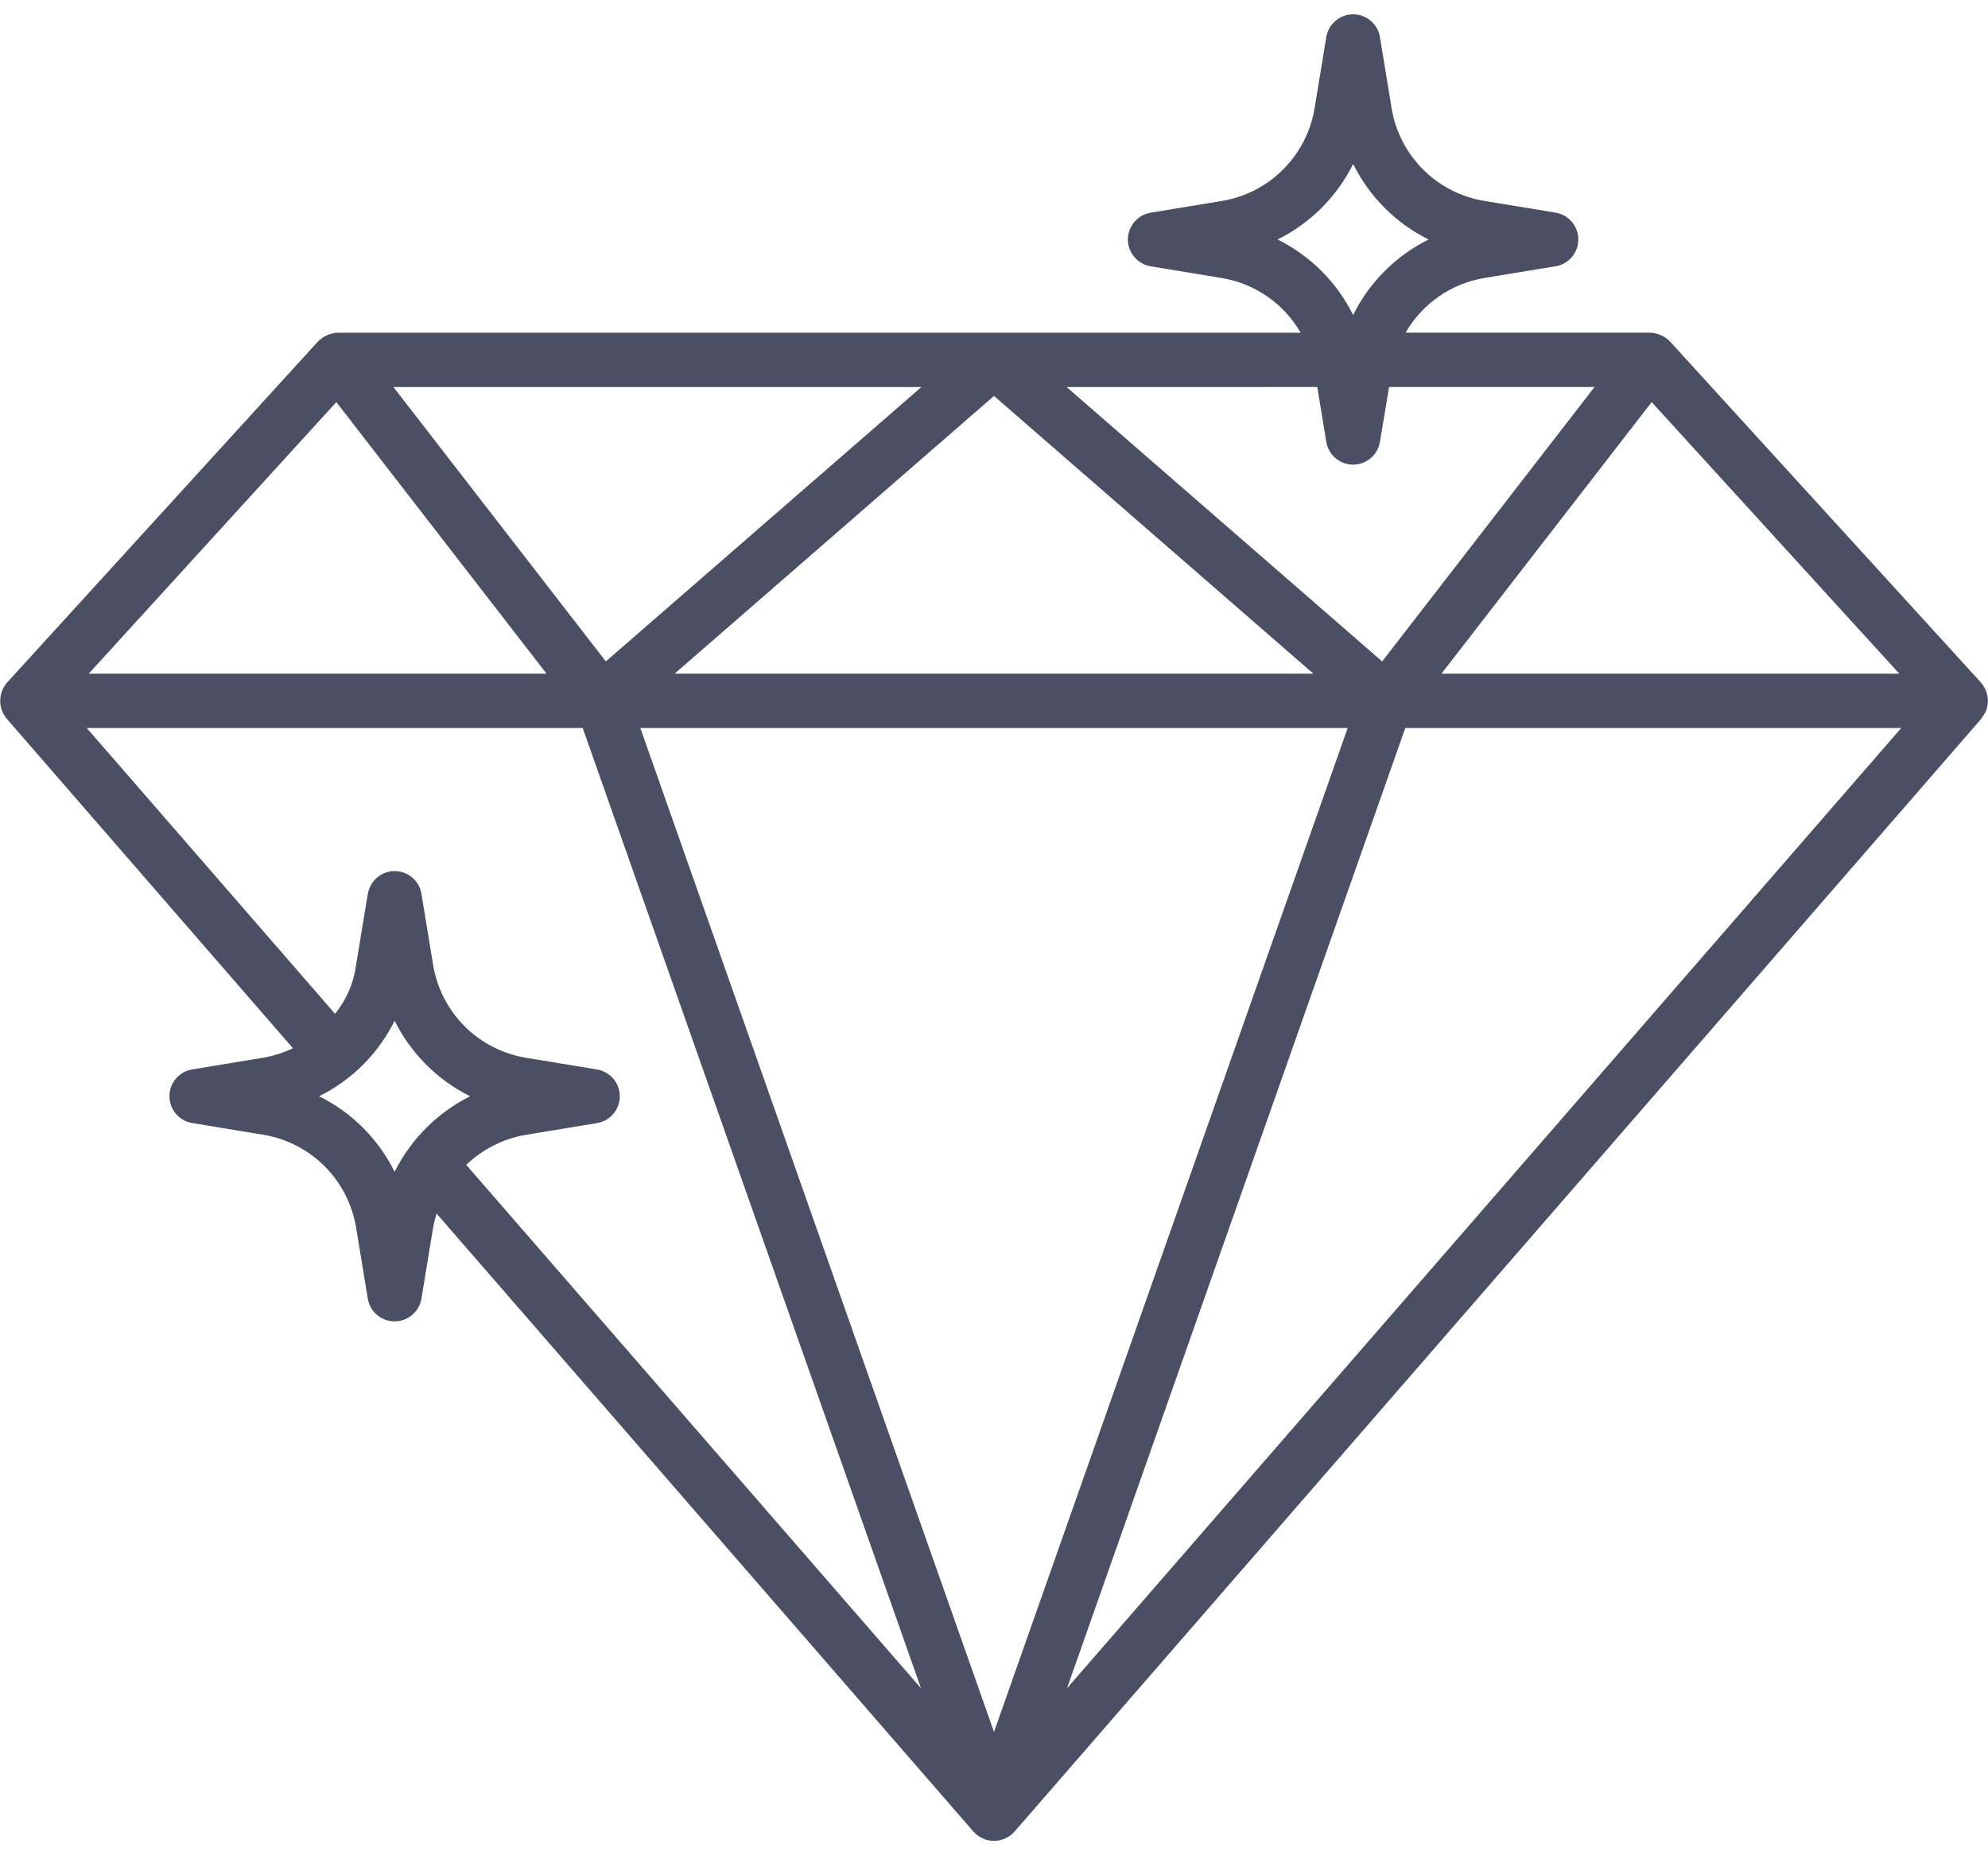 <svg width="60" height="56" viewBox="0 0 60 56" fill="none" xmlns="http://www.w3.org/2000/svg">
<path d="M59.93 21.485C59.991 21.338 60.01 21.178 59.985 21.022C59.959 20.865 59.89 20.719 59.786 20.6L50.405 10.311C50.245 10.145 50.026 10.048 49.796 10.042H42.422C42.672 9.608 43.015 9.234 43.426 8.949C43.838 8.663 44.307 8.473 44.801 8.39L46.948 8.037C47.14 8.006 47.314 7.907 47.44 7.759C47.566 7.611 47.635 7.422 47.635 7.228C47.635 7.033 47.566 6.845 47.44 6.697C47.314 6.548 47.14 6.45 46.948 6.418L44.801 6.065C44.1 5.95 43.453 5.618 42.95 5.116C42.448 4.613 42.115 3.966 42 3.265L41.648 1.119C41.617 0.927 41.518 0.753 41.37 0.627C41.222 0.501 41.033 0.432 40.839 0.432C40.644 0.432 40.456 0.501 40.308 0.627C40.16 0.753 40.061 0.927 40.029 1.119L39.676 3.265C39.561 3.966 39.228 4.614 38.726 5.116C38.224 5.619 37.576 5.951 36.875 6.066L34.729 6.42C34.537 6.451 34.363 6.55 34.237 6.698C34.111 6.846 34.041 7.035 34.041 7.229C34.041 7.424 34.111 7.612 34.237 7.76C34.363 7.908 34.537 8.007 34.729 8.039L36.875 8.392C37.369 8.474 37.839 8.665 38.25 8.95C38.662 9.236 39.005 9.609 39.255 10.043H10.203C9.972 10.05 9.753 10.146 9.593 10.312L0.214 20.602C0.083 20.752 0.009 20.945 0.007 21.145C0.004 21.345 0.073 21.539 0.201 21.692L8.841 31.64C8.557 31.776 8.256 31.873 7.946 31.926L5.8 32.28C5.608 32.311 5.434 32.41 5.308 32.558C5.183 32.706 5.114 32.895 5.114 33.089C5.114 33.283 5.183 33.471 5.308 33.619C5.434 33.768 5.608 33.866 5.8 33.898L7.946 34.252C8.647 34.367 9.294 34.699 9.797 35.202C10.299 35.704 10.632 36.352 10.747 37.053L11.101 39.199C11.132 39.391 11.231 39.565 11.379 39.69C11.527 39.816 11.716 39.885 11.91 39.885C12.104 39.885 12.292 39.816 12.44 39.69C12.589 39.565 12.687 39.391 12.719 39.199L13.072 37.053C13.098 36.91 13.133 36.769 13.177 36.631L29.381 55.287C29.459 55.374 29.554 55.444 29.661 55.492C29.767 55.54 29.883 55.565 30 55.565C30.117 55.565 30.233 55.54 30.339 55.492C30.446 55.444 30.541 55.374 30.619 55.287L59.799 21.694C59.821 21.667 59.924 21.5 59.93 21.485V21.485ZM30 11.951L39.639 20.334H20.361L30 11.951ZM40.674 21.975L30 52.279L19.326 21.975H40.674ZM49.849 12.137L57.322 20.334H43.505L49.849 12.137ZM38.559 7.229C39.548 6.739 40.349 5.938 40.839 4.95C41.328 5.938 42.129 6.739 43.118 7.229C42.129 7.719 41.328 8.52 40.839 9.509C40.349 8.52 39.548 7.719 38.559 7.229V7.229ZM39.757 11.682L40.029 13.338C40.061 13.53 40.16 13.704 40.308 13.83C40.456 13.955 40.645 14.024 40.839 14.025C40.888 14.024 40.938 14.02 40.986 14.011C41.153 13.981 41.305 13.9 41.424 13.779C41.542 13.659 41.621 13.504 41.648 13.337L41.924 11.682H48.125L47.381 12.643L41.715 19.965L32.193 11.684L39.757 11.682ZM18.285 19.965L12.619 12.645L11.875 11.684H27.807L18.285 19.965ZM10.151 12.137L16.495 20.334H2.678L10.151 12.137ZM9.63 33.09C10.619 32.601 11.42 31.8 11.91 30.811C12.401 31.799 13.201 32.599 14.188 33.09C13.202 33.584 12.403 34.384 11.91 35.37C11.42 34.381 10.619 33.579 9.63 33.089V33.09ZM14.072 35.161C14.568 34.685 15.195 34.369 15.873 34.254L18.019 33.9C18.211 33.868 18.385 33.77 18.511 33.621C18.637 33.473 18.706 33.285 18.706 33.091C18.706 32.896 18.637 32.708 18.511 32.56C18.385 32.412 18.211 32.313 18.019 32.281L15.873 31.928C15.172 31.812 14.524 31.48 14.022 30.977C13.52 30.474 13.188 29.827 13.072 29.125L12.719 26.979C12.688 26.792 12.594 26.621 12.451 26.496C12.309 26.371 12.127 26.299 11.937 26.293C11.748 26.287 11.562 26.347 11.412 26.463C11.261 26.579 11.156 26.743 11.114 26.928C11.109 26.945 11.103 26.962 11.101 26.979L10.747 29.125C10.677 29.667 10.457 30.178 10.111 30.6L2.619 21.975H17.587L27.797 50.96L14.072 35.161ZM32.203 50.96L42.413 21.975H57.381L32.203 50.96Z" fill="#4A4F64"/>
</svg>
